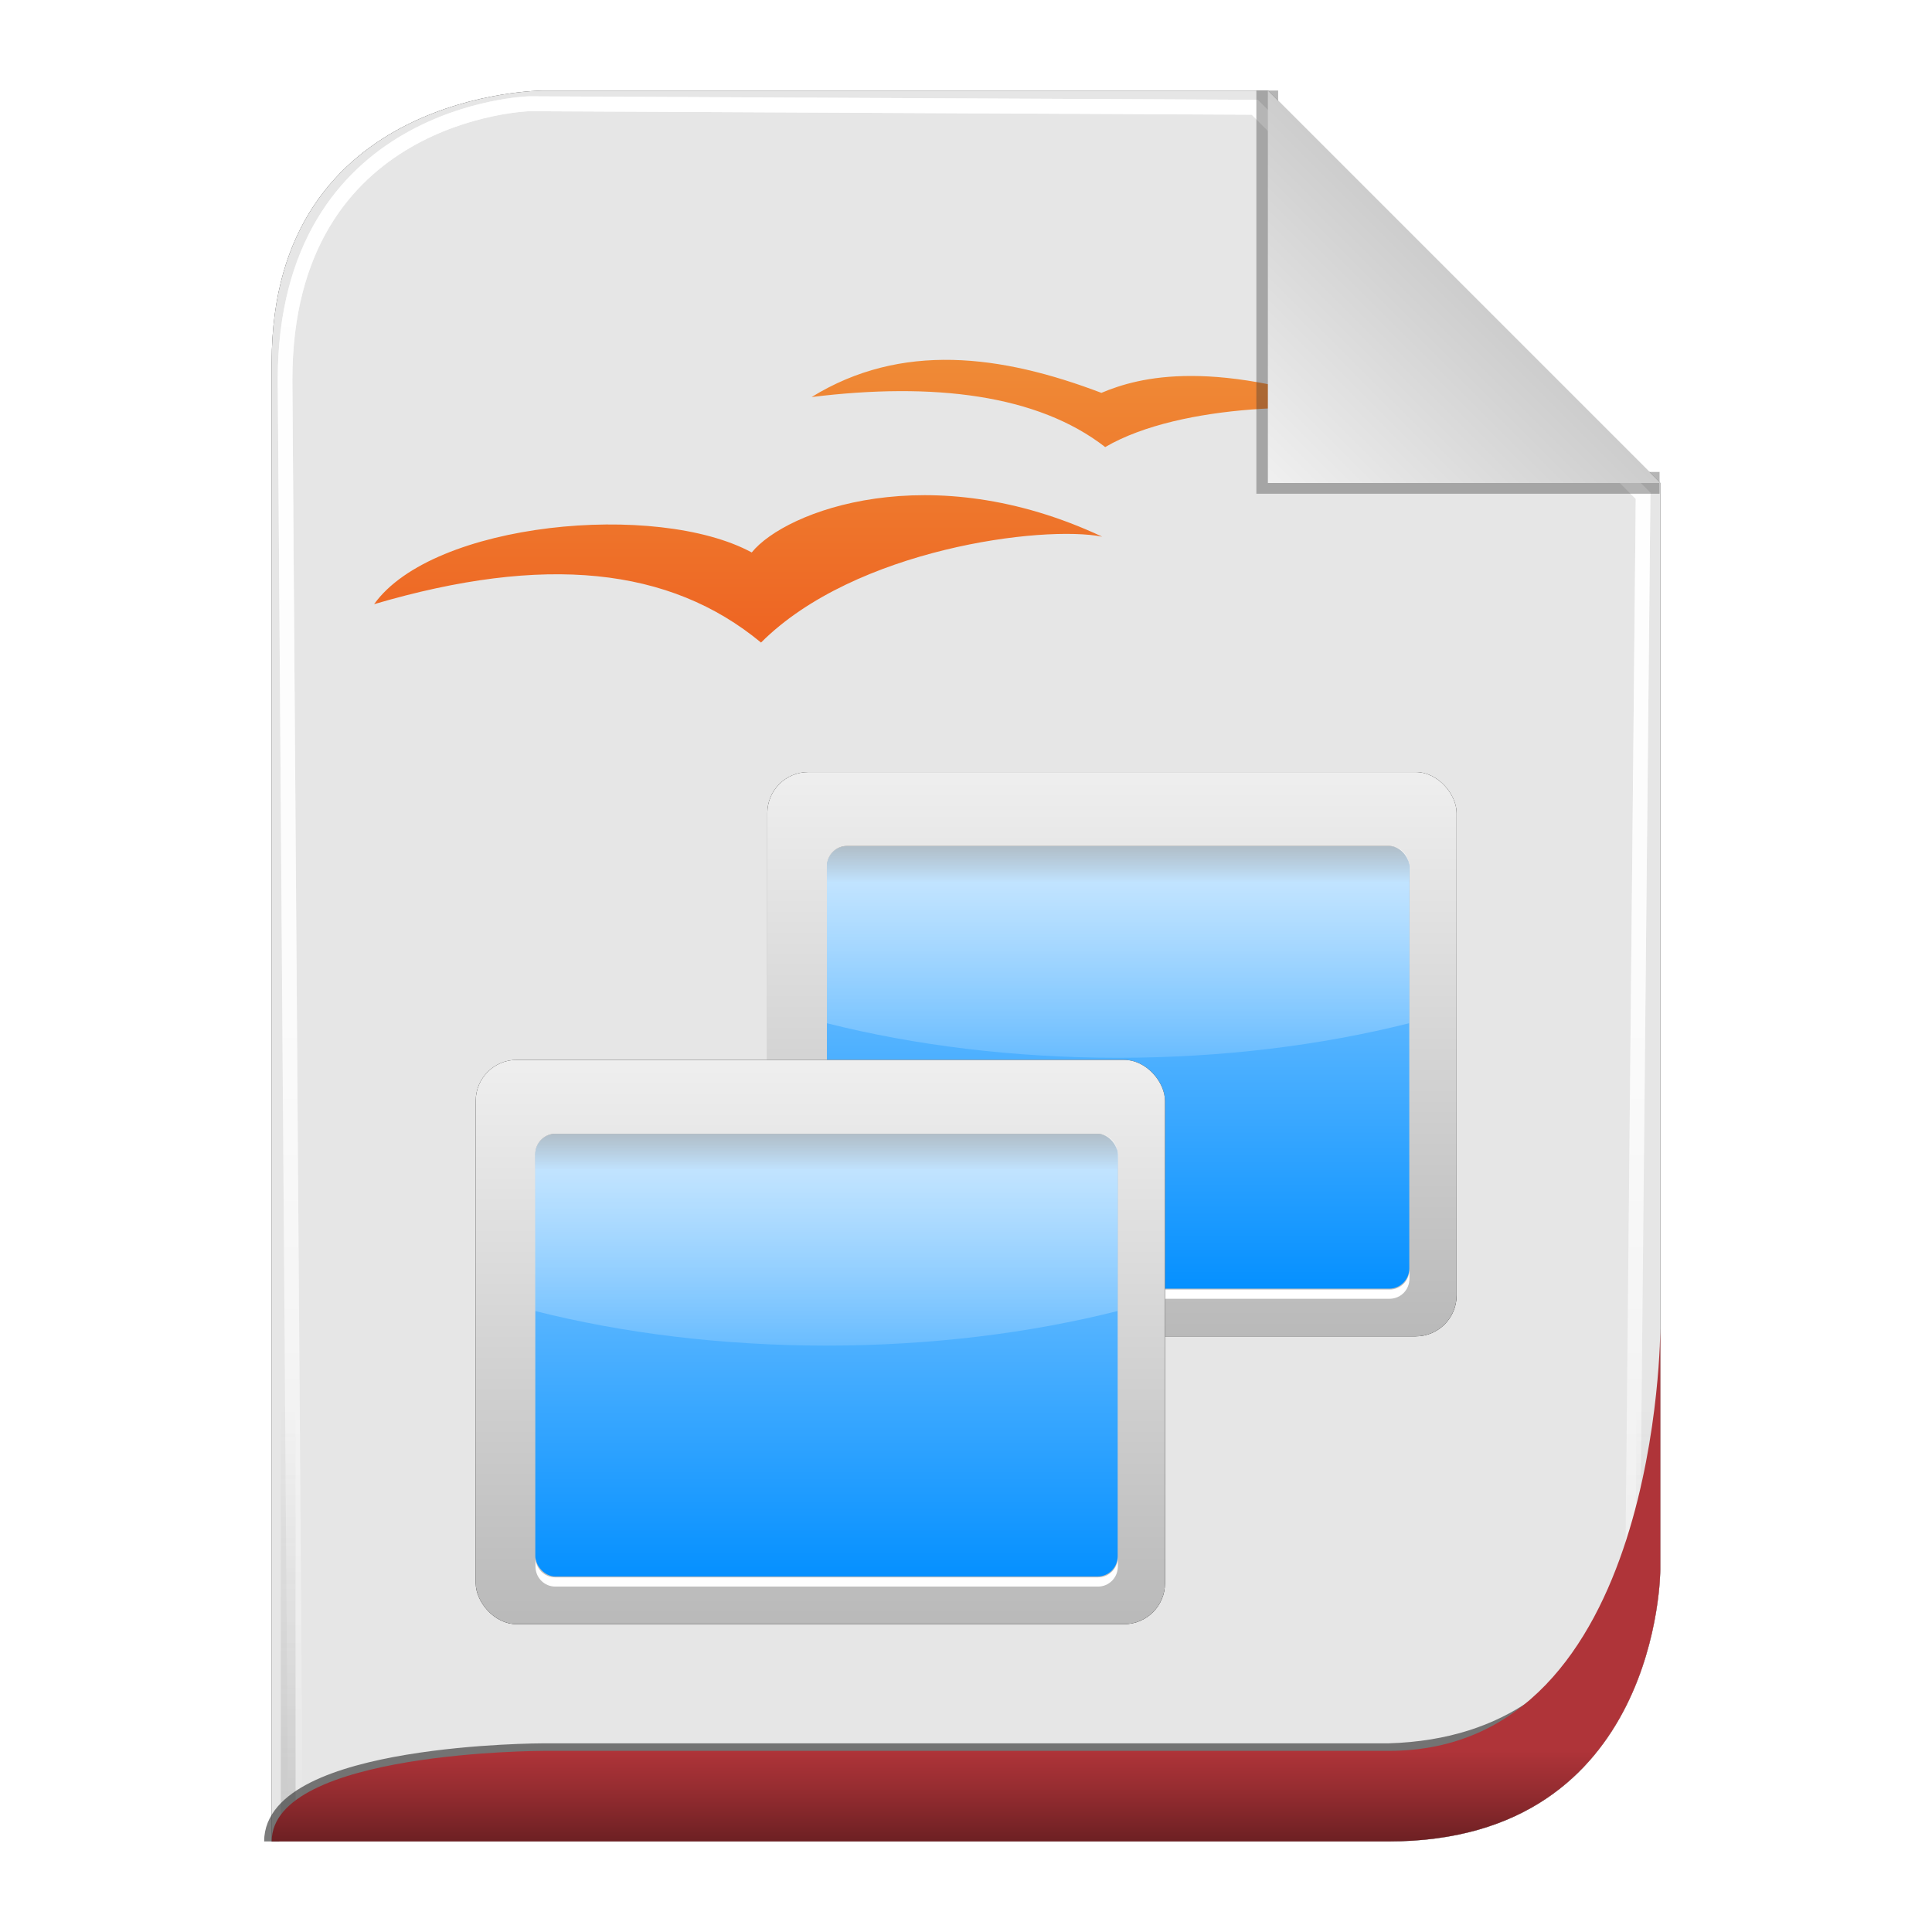 <?xml version="1.0" encoding="UTF-8" standalone="no"?>
<!-- Created with Inkscape (http://www.inkscape.org/) -->

<svg
   xmlns:svg="http://www.w3.org/2000/svg"
   xmlns="http://www.w3.org/2000/svg"
   xmlns:xlink="http://www.w3.org/1999/xlink"
   version="1.1"
   width="128"
   height="128"
   id="svg2816">
  <defs
     id="defs2818">
    <linearGradient
       id="linearGradient3652">
      <stop
         id="stop3654"
         style="stop-color:#000000;stop-opacity:0.215"
         offset="0" />
      <stop
         id="stop3656"
         style="stop-color:#ffffff;stop-opacity:1"
         offset="1" />
    </linearGradient>
    <linearGradient
       id="linearGradient3636">
      <stop
         id="stop3638"
         style="stop-color:#af3439;stop-opacity:1"
         offset="0" />
      <stop
         id="stop3644"
         style="stop-color:#912b2f;stop-opacity:1"
         offset="0.5" />
      <stop
         id="stop3640"
         style="stop-color:#6d2023;stop-opacity:1"
         offset="1" />
    </linearGradient>
    <linearGradient
       id="linearGradient3758">
      <stop
         id="stop3760"
         style="stop-color:#333333;stop-opacity:1"
         offset="0" />
      <stop
         id="stop3762"
         style="stop-color:#333333;stop-opacity:0"
         offset="1" />
    </linearGradient>
    <linearGradient
       id="linearGradient3736">
      <stop
         id="stop3738"
         style="stop-color:#ffffff;stop-opacity:0"
         offset="0" />
      <stop
         id="stop3740"
         style="stop-color:#333333;stop-opacity:0.728"
         offset="1" />
    </linearGradient>
    <linearGradient
       id="linearGradient3708">
      <stop
         id="stop3712"
         style="stop-color:#ffffff;stop-opacity:0"
         offset="0" />
      <stop
         id="stop3714"
         style="stop-color:#333333;stop-opacity:1"
         offset="1" />
    </linearGradient>
    <linearGradient
       id="linearGradient3694">
      <stop
         id="stop3696"
         style="stop-color:#ffffff;stop-opacity:1"
         offset="0" />
      <stop
         id="stop3700"
         style="stop-color:#ffffff;stop-opacity:0.675"
         offset="0.5" />
      <stop
         id="stop3698"
         style="stop-color:#ffffff;stop-opacity:0"
         offset="1" />
    </linearGradient>
    <linearGradient
       id="linearGradient3649">
      <stop
         id="stop3651"
         style="stop-color:#c9c9c9;stop-opacity:1"
         offset="0" />
      <stop
         id="stop3653"
         style="stop-color:#f0f0f0;stop-opacity:1"
         offset="1" />
    </linearGradient>
    <linearGradient
       id="linearGradient3631">
      <stop
         id="stop3633"
         style="stop-color:#dddddd;stop-opacity:0.622"
         offset="0" />
      <stop
         id="stop3635"
         style="stop-color:#ffffff;stop-opacity:1"
         offset="1" />
    </linearGradient>
    <linearGradient
       x1="102"
       y1="14"
       x2="92"
       y2="24"
       id="linearGradient3637"
       xlink:href="#linearGradient3649"
       gradientUnits="userSpaceOnUse"
       gradientTransform="matrix(1.444,0,0,1.444,-48.889,294.333)" />
    <filter
       color-interpolation-filters="sRGB"
       id="filter3676">
      <feGaussianBlur
         id="feGaussianBlur3678"
         stdDeviation="0.36" />
    </filter>
    <filter
       color-interpolation-filters="sRGB"
       id="filter3610">
      <feGaussianBlur
         id="feGaussianBlur3612"
         stdDeviation="1.56" />
    </filter>
    <linearGradient
       x1="56.655"
       y1="5.5"
       x2="56.655"
       y2="122.51"
       id="linearGradient3692"
       xlink:href="#linearGradient3694"
       gradientUnits="userSpaceOnUse"
       gradientTransform="matrix(0.983,0,0,0.992,0.771,297.967)" />
    <filter
       color-interpolation-filters="sRGB"
       id="filter3702">
      <feGaussianBlur
         id="feGaussianBlur3704"
         stdDeviation="0.514" />
    </filter>
    <linearGradient
       x1="64"
       y1="122.5"
       x2="64"
       y2="93.86"
       id="linearGradient3748"
       xlink:href="#linearGradient3758"
       gradientUnits="userSpaceOnUse" />
    <linearGradient
       x1="56.655"
       y1="5.5"
       x2="56.655"
       y2="122.51"
       id="linearGradient3776"
       xlink:href="#linearGradient3694"
       gradientUnits="userSpaceOnUse"
       gradientTransform="matrix(0.983,0,0,0.992,0.771,297.967)" />
    <filter
       color-interpolation-filters="sRGB"
       id="filter3778">
      <feGaussianBlur
         id="feGaussianBlur3780"
         stdDeviation="0.518" />
    </filter>
    <filter
       color-interpolation-filters="sRGB"
       id="filter3782">
      <feGaussianBlur
         id="feGaussianBlur3784"
         stdDeviation="1.041" />
    </filter>
    <linearGradient
       x1="64"
       y1="122"
       x2="64"
       y2="76.365"
       id="linearGradient3794"
       xlink:href="#linearGradient3631"
       gradientUnits="userSpaceOnUse" />
    <linearGradient
       x1="56.655"
       y1="5.5"
       x2="56.655"
       y2="122.51"
       id="linearGradient3805"
       xlink:href="#linearGradient3694"
       gradientUnits="userSpaceOnUse"
       gradientTransform="matrix(0.983,0,0,0.992,0.771,297.967)" />
    <linearGradient
       x1="56.655"
       y1="5.5"
       x2="56.655"
       y2="122.51"
       id="linearGradient3807"
       xlink:href="#linearGradient3694"
       gradientUnits="userSpaceOnUse"
       gradientTransform="matrix(0.983,0,0,0.992,0.771,297.967)" />
    <linearGradient
       x1="102"
       y1="14"
       x2="92"
       y2="24"
       id="linearGradient3809"
       xlink:href="#linearGradient3649"
       gradientUnits="userSpaceOnUse"
       gradientTransform="matrix(1.444,0,0,1.444,-48.889,294.333)" />
    <linearGradient
       x1="64"
       y1="122.5"
       x2="64"
       y2="93.86"
       id="linearGradient3811"
       xlink:href="#linearGradient3758"
       gradientUnits="userSpaceOnUse" />
    <linearGradient
       x1="62"
       y1="413"
       x2="62"
       y2="419"
       id="linearGradient2876"
       xlink:href="#linearGradient3636"
       gradientUnits="userSpaceOnUse" />
    <linearGradient
       x1="102"
       y1="14"
       x2="92"
       y2="24"
       id="linearGradient2880"
       xlink:href="#linearGradient3649"
       gradientUnits="userSpaceOnUse"
       gradientTransform="matrix(1.444,0,0,1.444,-48.889,294.333)" />
    <filter
       color-interpolation-filters="sRGB"
       id="filter3728">
      <feGaussianBlur
         id="feGaussianBlur3730"
         stdDeviation="0.578" />
    </filter>
    <filter
       color-interpolation-filters="sRGB"
       id="filter4367">
      <feGaussianBlur
         stdDeviation="0.709"
         id="feGaussianBlur4369" />
    </filter>
    <linearGradient
       x1="70.828"
       y1="88.376"
       x2="70.828"
       y2="53.512"
       id="linearGradient2975"
       xlink:href="#linearGradient4333"
       gradientUnits="userSpaceOnUse" />
    <linearGradient
       id="linearGradient4333">
      <stop
         id="stop4335"
         style="stop-color:#b9b9b9;stop-opacity:1"
         offset="0" />
      <stop
         id="stop4337"
         style="stop-color:#efefef;stop-opacity:1"
         offset="1" />
    </linearGradient>
    <linearGradient
       x1="38.047"
       y1="104.221"
       x2="38.047"
       y2="36.11"
       id="linearGradient2977"
       xlink:href="#linearGradient2997-2"
       gradientUnits="userSpaceOnUse"
       gradientTransform="matrix(0.556,0,0,0.563,44.508,323.685)" />
    <linearGradient
       id="linearGradient2997-2">
      <stop
         id="stop5315-6"
         style="stop-color:#0590ff;stop-opacity:1"
         offset="0" />
      <stop
         id="stop3001-6"
         style="stop-color:#c6e6ff;stop-opacity:1"
         offset="1" />
    </linearGradient>
    <linearGradient
       x1="52"
       y1="52"
       x2="52"
       y2="60"
       id="linearGradient2979"
       xlink:href="#linearGradient3321-9"
       gradientUnits="userSpaceOnUse" />
    <linearGradient
       id="linearGradient3321-9">
      <stop
         id="stop3323-5"
         style="stop-color:#000000;stop-opacity:1"
         offset="0" />
      <stop
         id="stop3325-0"
         style="stop-color:#000000;stop-opacity:0"
         offset="1" />
    </linearGradient>
    <filter
       color-interpolation-filters="sRGB"
       id="filter3354-4">
      <feGaussianBlur
         id="feGaussianBlur3356-8"
         stdDeviation="1.126" />
    </filter>
    <linearGradient
       x1="56"
       y1="32"
       x2="56"
       y2="88.118"
       id="linearGradient2981"
       xlink:href="#linearGradient15967-6"
       gradientUnits="userSpaceOnUse" />
    <linearGradient
       x1="28"
       y1="57.5"
       x2="28"
       y2="0"
       id="linearGradient15967-6"
       gradientUnits="userSpaceOnUse">
      <stop
         id="stop15969-1"
         style="stop-color:#ffffff;stop-opacity:1"
         offset="0" />
      <stop
         id="stop15971-0"
         style="stop-color:#ffffff;stop-opacity:0"
         offset="1" />
    </linearGradient>
    <clipPath
       id="clipPath3182-6">
      <path
         d="M 18.188,56 C 16.968,56 16,56.968 16,58.188 L 16,75.25 C 25.64,77.647 36.509,79 48,79 59.491,79 70.36,77.647 80,75.25 L 80,58.188 C 80,56.968 79.032,56 77.812,56 l -59.625,0 z"
         id="path3184-1"
         style="fill:url(#linearGradient3186);fill-opacity:1;stroke:none;filter:url(#filter3176-5)" />
    </clipPath>
    <filter
       x="-0.053"
       y="-0.147"
       width="1.106"
       height="1.295"
       color-interpolation-filters="sRGB"
       id="filter3176-5">
      <feGaussianBlur
         id="feGaussianBlur3178-9"
         stdDeviation="1.413" />
    </filter>
    <filter
       color-interpolation-filters="sRGB"
       id="filter3193">
      <feGaussianBlur
         stdDeviation="0.709"
         id="feGaussianBlur3195" />
    </filter>
    <linearGradient
       x1="70.828"
       y1="88.376"
       x2="70.828"
       y2="53.512"
       id="linearGradient2983"
       xlink:href="#linearGradient4333"
       gradientUnits="userSpaceOnUse" />
    <linearGradient
       id="linearGradient3198">
      <stop
         id="stop3200"
         style="stop-color:#b9b9b9;stop-opacity:1"
         offset="0" />
      <stop
         id="stop3202"
         style="stop-color:#efefef;stop-opacity:1"
         offset="1" />
    </linearGradient>
    <linearGradient
       x1="38.047"
       y1="104.221"
       x2="38.047"
       y2="36.11"
       id="linearGradient2985"
       xlink:href="#linearGradient2997-2"
       gradientUnits="userSpaceOnUse"
       gradientTransform="matrix(0.556,0,0,0.563,44.508,323.685)" />
    <linearGradient
       id="linearGradient3205">
      <stop
         id="stop3207"
         style="stop-color:#0590ff;stop-opacity:1"
         offset="0" />
      <stop
         id="stop3209"
         style="stop-color:#c6e6ff;stop-opacity:1"
         offset="1" />
    </linearGradient>
    <linearGradient
       x1="52"
       y1="52"
       x2="52"
       y2="60"
       id="linearGradient2987"
       xlink:href="#linearGradient3321-9"
       gradientUnits="userSpaceOnUse" />
    <linearGradient
       id="linearGradient3212">
      <stop
         id="stop3214"
         style="stop-color:#000000;stop-opacity:1"
         offset="0" />
      <stop
         id="stop3216"
         style="stop-color:#000000;stop-opacity:0"
         offset="1" />
    </linearGradient>
    <filter
       color-interpolation-filters="sRGB"
       id="filter3218">
      <feGaussianBlur
         id="feGaussianBlur3220"
         stdDeviation="1.126" />
    </filter>
    <linearGradient
       x1="56"
       y1="32"
       x2="56"
       y2="88.118"
       id="linearGradient2989"
       xlink:href="#linearGradient15967-6"
       gradientUnits="userSpaceOnUse" />
    <linearGradient
       x1="28"
       y1="57.5"
       x2="28"
       y2="0"
       id="linearGradient3223"
       gradientUnits="userSpaceOnUse">
      <stop
         id="stop3225"
         style="stop-color:#ffffff;stop-opacity:1"
         offset="0" />
      <stop
         id="stop3227"
         style="stop-color:#ffffff;stop-opacity:0"
         offset="1" />
    </linearGradient>
    <clipPath
       id="clipPath3229">
      <path
         d="M 18.188,56 C 16.968,56 16,56.968 16,58.188 L 16,75.25 C 25.64,77.647 36.509,79 48,79 59.491,79 70.36,77.647 80,75.25 L 80,58.188 C 80,56.968 79.032,56 77.812,56 l -59.625,0 z"
         id="path3231"
         style="fill:url(#linearGradient3186);fill-opacity:1;stroke:none;filter:url(#filter3176-5)" />
    </clipPath>
    <filter
       x="-0.053"
       y="-0.147"
       width="1.106"
       height="1.295"
       color-interpolation-filters="sRGB"
       id="filter3233">
      <feGaussianBlur
         id="feGaussianBlur3235"
         stdDeviation="1.413" />
    </filter>
    <linearGradient
       x1="54"
       y1="339"
       x2="54"
       y2="321"
       id="linearGradient5505"
       xlink:href="#linearGradient3045"
       gradientUnits="userSpaceOnUse" />
    <linearGradient
       id="linearGradient3045">
      <stop
         id="stop3047"
         style="stop-color:#ee6523;stop-opacity:1"
         offset="0" />
      <stop
         id="stop3049"
         style="stop-color:#ef8a36;stop-opacity:1"
         offset="1" />
    </linearGradient>
    <linearGradient
       x1="54"
       y1="339"
       x2="54"
       y2="321"
       id="linearGradient5501"
       xlink:href="#linearGradient3045"
       gradientUnits="userSpaceOnUse" />
    <linearGradient
       id="linearGradient5690">
      <stop
         id="stop5692"
         style="stop-color:#ee6523;stop-opacity:1"
         offset="0" />
      <stop
         id="stop5694"
         style="stop-color:#ef8a36;stop-opacity:1"
         offset="1" />
    </linearGradient>
    <linearGradient
       x1="54"
       y1="339"
       x2="54"
       y2="321"
       id="linearGradient5503"
       xlink:href="#linearGradient3045"
       gradientUnits="userSpaceOnUse" />
    <linearGradient
       id="linearGradient5697">
      <stop
         id="stop5699"
         style="stop-color:#ee6523;stop-opacity:1"
         offset="0" />
      <stop
         id="stop5701"
         style="stop-color:#ef8a36;stop-opacity:1"
         offset="1" />
    </linearGradient>
    <linearGradient
       x1="54"
       y1="339"
       x2="54"
       y2="321"
       id="linearGradient5706"
       xlink:href="#linearGradient3045"
       gradientUnits="userSpaceOnUse" />
  </defs>
  <g
     transform="translate(0,-297)"
     id="layer1">
    <path
       d="m 18,419 74,0 c 18,0 18,-18 18,-18 l 0,-72 c 0,0 -26,-26 -26,-26 l -48,0 c 0,0 -18,0 -18,18 l 0,98 z"
       id="path2832"
       style="opacity:0.9;fill:#000000;fill-opacity:1;stroke:none;filter:url(#filter3610)" />
    <path
       d="m 18,419 74,0 c 18,0 18,-18 18,-18 l 0,-72 c 0,0 -26,-26 -26,-26 l -48,0 c 0,0 -18,0 -18,18 l 0,98 z"
       id="path3627"
       style="fill:#e6e6e6;fill-opacity:1;stroke:none" />
    <path
       d="m 18.457,419.006 72.707,0 c 17.685,0 17.685,-17.858 17.685,-17.858 l 0.708,-71.433 c 0,0 -26.254,-25.795 -26.254,-25.795 l -49.05,-0.232 c 0,0 -16.505,0.464 -16.505,18.322 l 0.708,96.997 z"
       transform="matrix(0.98,0,0,0.998,1.493,0.794)"
       id="path3684"
       style="opacity:0.9;fill:none;stroke:url(#linearGradient3805);stroke-width:0.988;stroke-linecap:butt;stroke-linejoin:miter;stroke-miterlimit:4;stroke-opacity:1;stroke-dasharray:none;filter:url(#filter3778)" />
    <path
       d="m 18.457,419.006 72.707,0 c 17.685,0 17.685,-17.858 17.685,-17.858 l 0.708,-71.433 c 0,0 -26.254,-25.795 -26.254,-25.795 l -49.05,-0.232 c 0,0 -16.505,0.464 -16.505,18.322 l 0.708,96.997 z"
       transform="matrix(0.98,0,0,0.998,1.493,0.794)"
       id="path3766"
       style="fill:none;stroke:url(#linearGradient3807);stroke-width:0.988;stroke-linecap:butt;stroke-linejoin:miter;stroke-miterlimit:4;stroke-opacity:1;stroke-dasharray:none;filter:url(#filter3702)" />
    <g
       transform="translate(0,-2.7996285e-6)"
       id="g3119"
       style="fill:url(#linearGradient5505);fill-opacity:1">
      <path
         d="m 24.786,337.028 c 11.273,-3.319 19.584,-2.466 25.634,2.543 6.236,-6.235 18.705,-7.793 22.602,-7.015 -11.391,-5.347 -20.98,-1.724 -23.218,1.046 -6.286,-3.41 -21.121,-2.03 -25.018,3.426 z"
         id="path39"
         style="fill:url(#linearGradient5501);fill-opacity:1" />
      <path
         d="m 53.771,323.305 c 8.072,-0.996 14.981,-0.164 19.451,3.315 5.1,-2.981 14.713,-2.914 17.649,-2.192 -10.375,-3.791 -15.392,-2.46 -17.9,-1.4 -6.652,-2.531 -13.258,-3.383 -19.2,0.277 z"
         id="path41"
         style="fill:url(#linearGradient5706);fill-opacity:1" />
    </g>
    <path
       d="M 92,6 92,24 l 18,3e-6"
       transform="matrix(1.444,0,0,1.444,-48.889,294.333)"
       id="path3639"
       style="opacity:0.6;fill:none;stroke:#333333;stroke-width:1px;stroke-linecap:butt;stroke-linejoin:miter;stroke-opacity:1;filter:url(#filter3676)" />
    <path
       d="m 84,303 0,26 26,0 -26,-26 z"
       id="path3629"
       style="fill:url(#linearGradient2880);fill-opacity:1;stroke:none" />
    <path
       d="m 18,122 74,0 c 18,0 18,-18 18,-18 l 0,-72 C 110,32 84,6 84,6 L 36,6 C 36,6 18,6 18,24 l 0,98 z"
       transform="matrix(0.976,0,0,0.992,1.525,297.036)"
       id="path3726"
       style="opacity:0.4;fill:none;stroke:url(#linearGradient3811);stroke-width:1px;stroke-linecap:butt;stroke-linejoin:miter;stroke-opacity:1;filter:url(#filter3782)" />
    <path
       d="m 18,122 c 0,-6 18,-6 18,-6 l 56,0 c 16.38,-0.463 17.389,-17.306 17.389,-17.306"
       transform="translate(0,297)"
       id="path3722"
       style="opacity:0.8;fill:none;stroke:#333333;stroke-width:1px;stroke-linecap:butt;stroke-linejoin:miter;stroke-opacity:1;filter:url(#filter3728)" />
    <path
       d="m 18,419 74,0 c 18,0 18,-18 18,-18 0,0 0,-16 0,-16 0,0 0,28 -18,28 l -56,0 c 0,0 -18,0 -18,6 z"
       id="path3822"
       style="fill:url(#linearGradient2876);fill-opacity:1;stroke:none" />
    <g
       transform="matrix(1.084,0,0,1.084,-3.107,-32.007)"
       id="g4401">
      <g
         id="g4371">
        <rect
           width="42.127"
           height="34.488"
           rx="2.5"
           ry="2.5"
           x="49.765"
           y="53.7"
           transform="translate(0,297)"
           id="rect4361"
           style="fill:#000000;fill-opacity:1;stroke:none;filter:url(#filter4367)" />
        <rect
           width="42.127"
           height="34.488"
           rx="2.5"
           ry="2.5"
           x="49.765"
           y="53.7"
           transform="translate(0,297)"
           id="rect4323"
           style="fill:url(#linearGradient2975);fill-opacity:1;stroke:none" />
        <rect
           width="35.594"
           height="27.04"
           rx="1.224"
           ry="1.24"
           x="53.406"
           y="355.232"
           id="rect6144"
           style="fill:url(#linearGradient2977);fill-opacity:1;stroke:none" />
        <rect
           width="64"
           height="32"
           rx="2.202"
           ry="2.202"
           x="16"
           y="56"
           transform="matrix(0.556,0,0,0.563,44.508,323.685)"
           id="rect6146"
           style="fill:url(#linearGradient2979);fill-opacity:1;stroke:none;filter:url(#filter3354-4)" />
        <path
           d="m 53.416,381.096 0,0.563 c 0,0.687 0.538,1.232 1.217,1.232 l 33.161,0 c 0.678,0 1.217,-0.545 1.217,-1.232 l 0,-0.563 c 0,0.687 -0.538,1.232 -1.217,1.232 l -33.161,0 c -0.678,0 -1.217,-0.545 -1.217,-1.232 z"
           id="path6148"
           style="fill:#ffffff;fill-opacity:1;stroke:none" />
        <path
           d="M 18.188,56 C 16.968,56 16,56.968 16,58.188 L 16,75.25 C 25.64,77.647 36.509,79 48,79 59.491,79 70.36,77.647 80,75.25 L 80,58.188 C 80,56.968 79.032,56 77.812,56 l -59.625,0 z"
           transform="matrix(0.556,0,0,0.563,44.508,323.685)"
           clip-path="url(#clipPath3182-6)"
           id="path6166"
           style="fill:url(#linearGradient2981);fill-opacity:1;stroke:none;filter:url(#filter3176-5)" />
      </g>
      <g
         transform="translate(-17.823,17.591)"
         id="g4379">
        <rect
           width="42.127"
           height="34.488"
           rx="2.5"
           ry="2.5"
           x="49.765"
           y="53.7"
           transform="translate(0,297)"
           id="rect4381"
           style="fill:#000000;fill-opacity:1;stroke:none;filter:url(#filter4367)" />
        <rect
           width="42.127"
           height="34.488"
           rx="2.5"
           ry="2.5"
           x="49.765"
           y="53.7"
           transform="translate(0,297)"
           id="rect4383"
           style="fill:url(#linearGradient2983);fill-opacity:1;stroke:none" />
        <rect
           width="35.594"
           height="27.04"
           rx="1.224"
           ry="1.24"
           x="53.406"
           y="355.232"
           id="rect4385"
           style="fill:url(#linearGradient2985);fill-opacity:1;stroke:none" />
        <rect
           width="64"
           height="32"
           rx="2.202"
           ry="2.202"
           x="16"
           y="56"
           transform="matrix(0.556,0,0,0.563,44.508,323.685)"
           id="rect4387"
           style="fill:url(#linearGradient2987);fill-opacity:1;stroke:none;filter:url(#filter3354-4)" />
        <path
           d="m 53.416,381.096 0,0.563 c 0,0.687 0.538,1.232 1.217,1.232 l 33.161,0 c 0.678,0 1.217,-0.545 1.217,-1.232 l 0,-0.563 c 0,0.687 -0.538,1.232 -1.217,1.232 l -33.161,0 c -0.678,0 -1.217,-0.545 -1.217,-1.232 z"
           id="path4389"
           style="fill:#ffffff;fill-opacity:1;stroke:none" />
        <path
           d="M 18.188,56 C 16.968,56 16,56.968 16,58.188 L 16,75.25 C 25.64,77.647 36.509,79 48,79 59.491,79 70.36,77.647 80,75.25 L 80,58.188 C 80,56.968 79.032,56 77.812,56 l -59.625,0 z"
           transform="matrix(0.556,0,0,0.563,44.508,323.685)"
           clip-path="url(#clipPath3182-6)"
           id="path4391"
           style="fill:url(#linearGradient2989);fill-opacity:1;stroke:none;filter:url(#filter3176-5)" />
      </g>
    </g>
  </g>
</svg>
